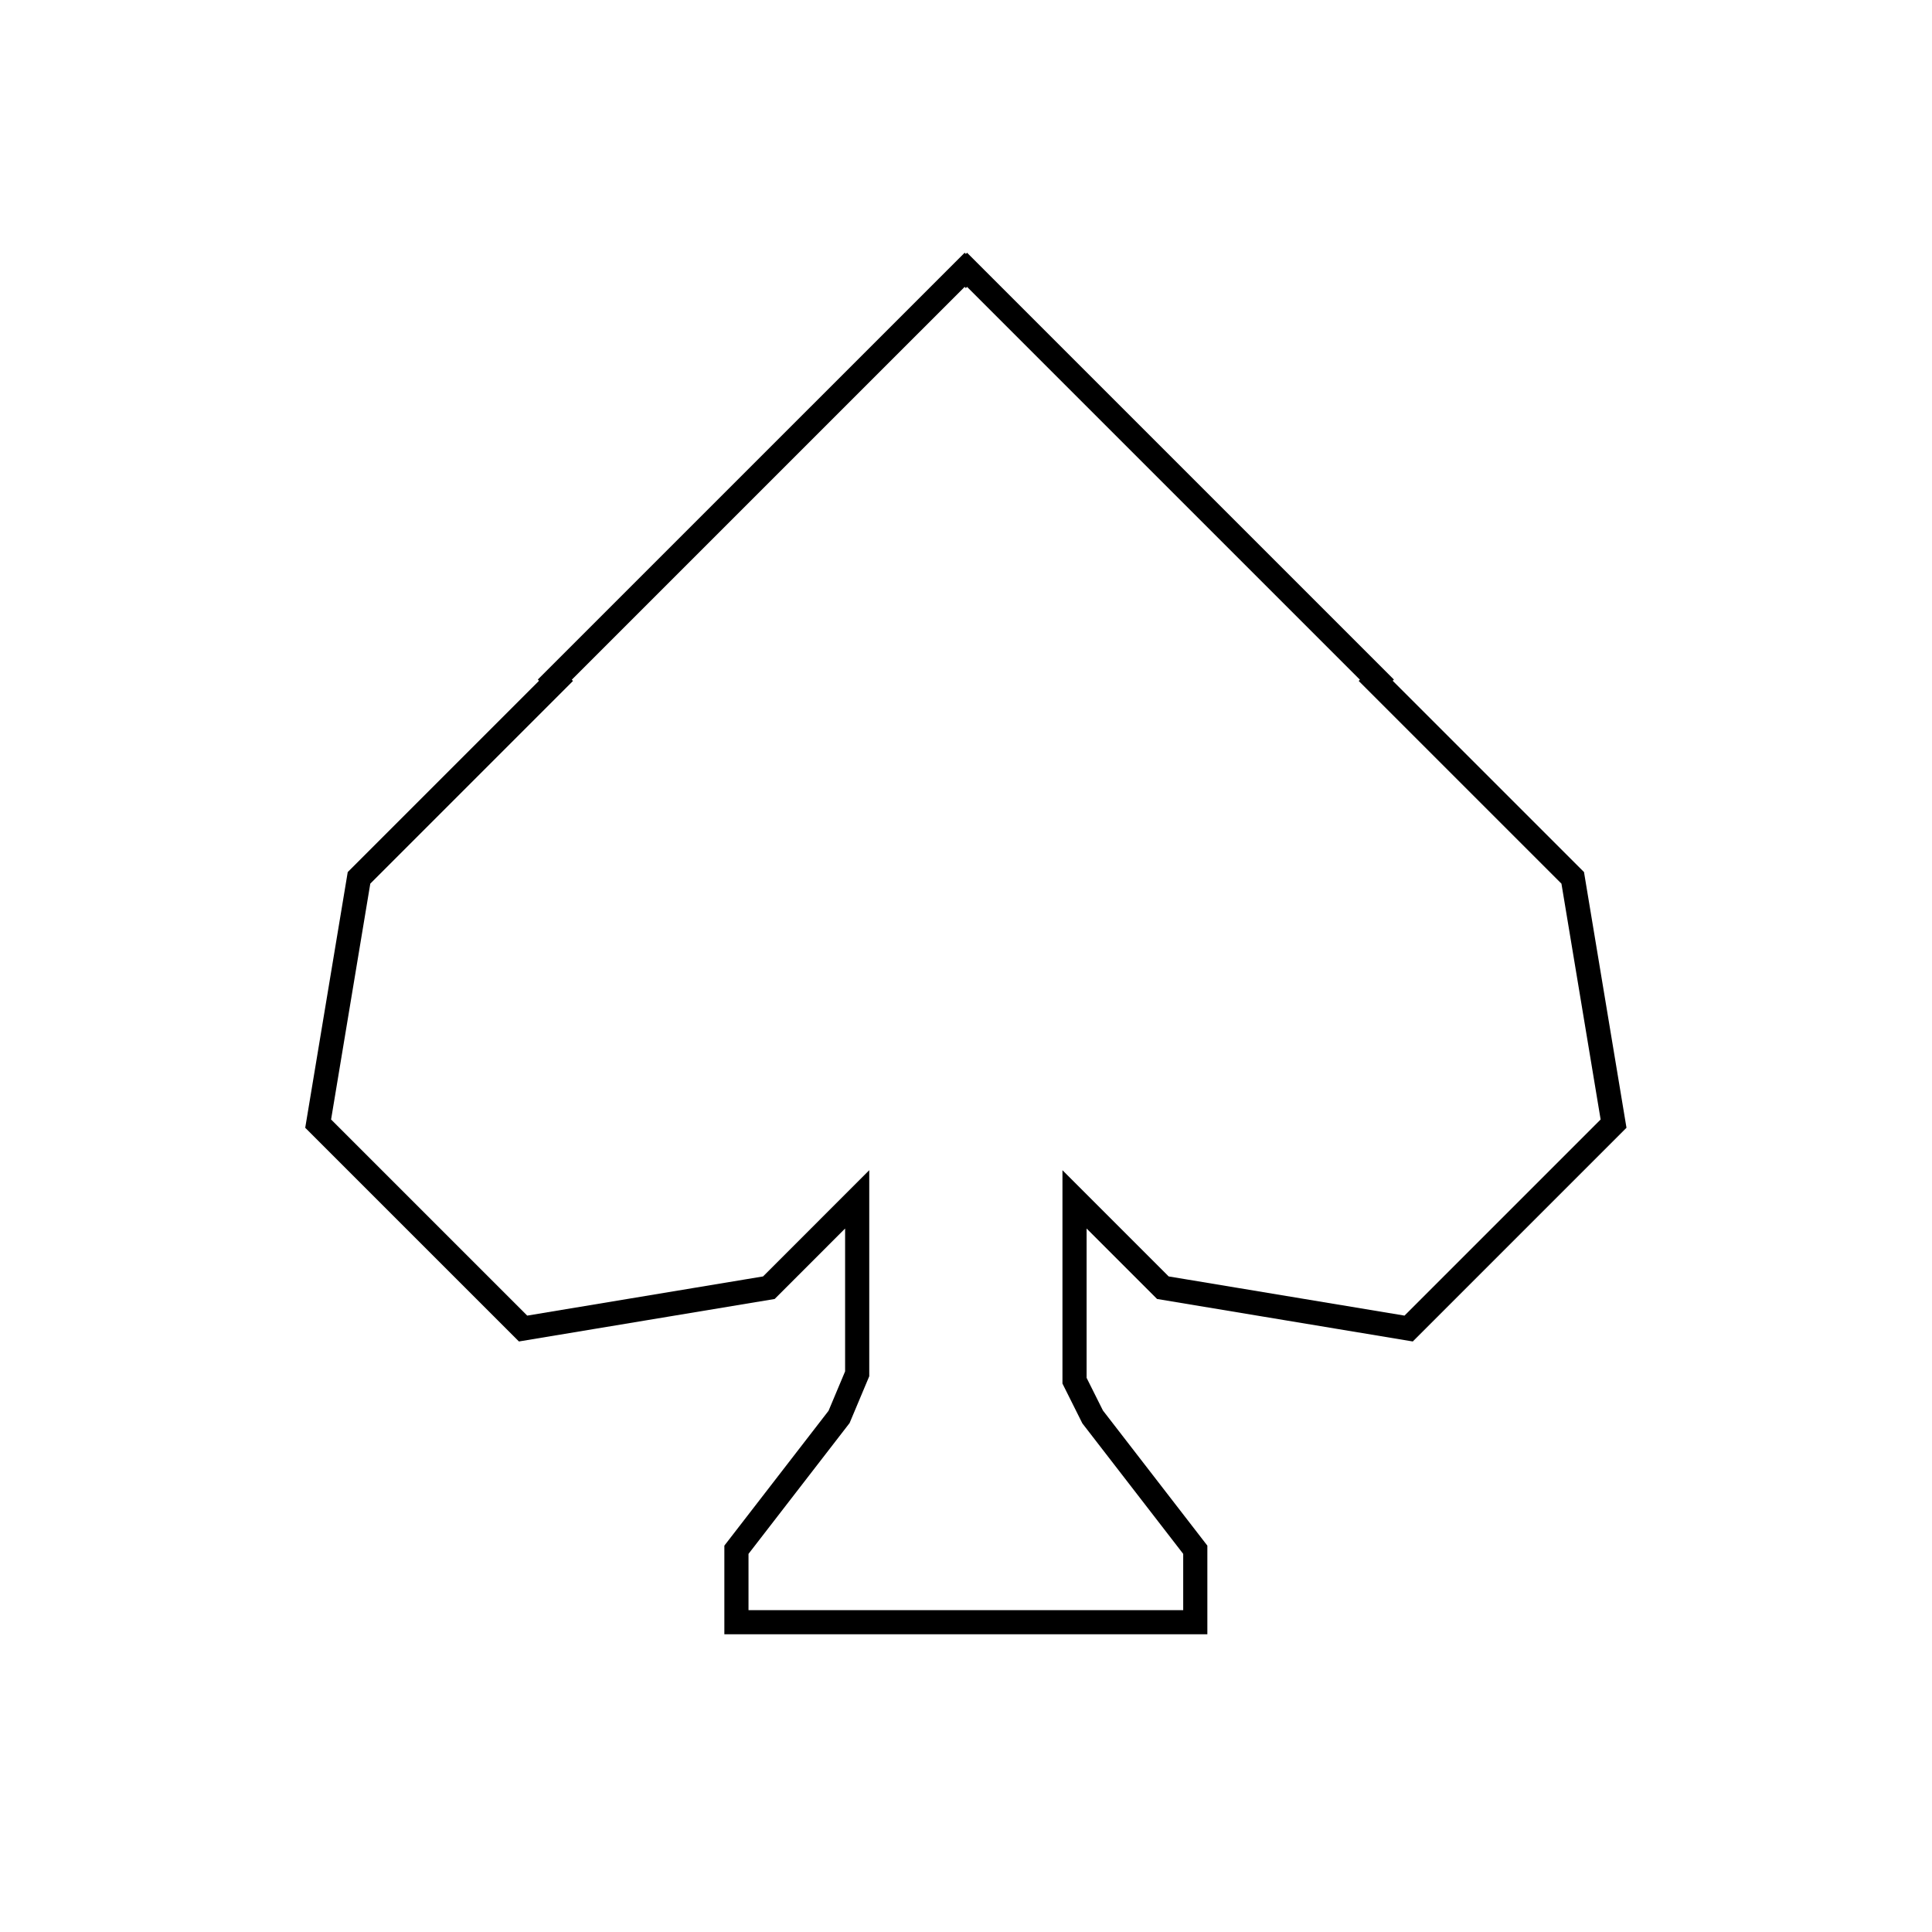 <svg viewBox="0 0 80 80" fill="none">
  <path d="M21.66 55.012L13.174 46.527L14.866 36.35L23.023 28.193L22.973 28.142L39.944 11.172L39.994 11.222L40.044 11.172L57.015 28.142L56.965 28.193L65.123 36.35L66.814 46.527L58.329 55.012L48.152 53.321L44.494 49.663V57.172L45.244 58.672L49.494 64.172V67.172H30.494V64.172L34.744 58.672L35.494 56.887V49.663L31.837 53.321L21.66 55.012Z" stroke="currentColor" stroke-linecap="square" />
</svg>